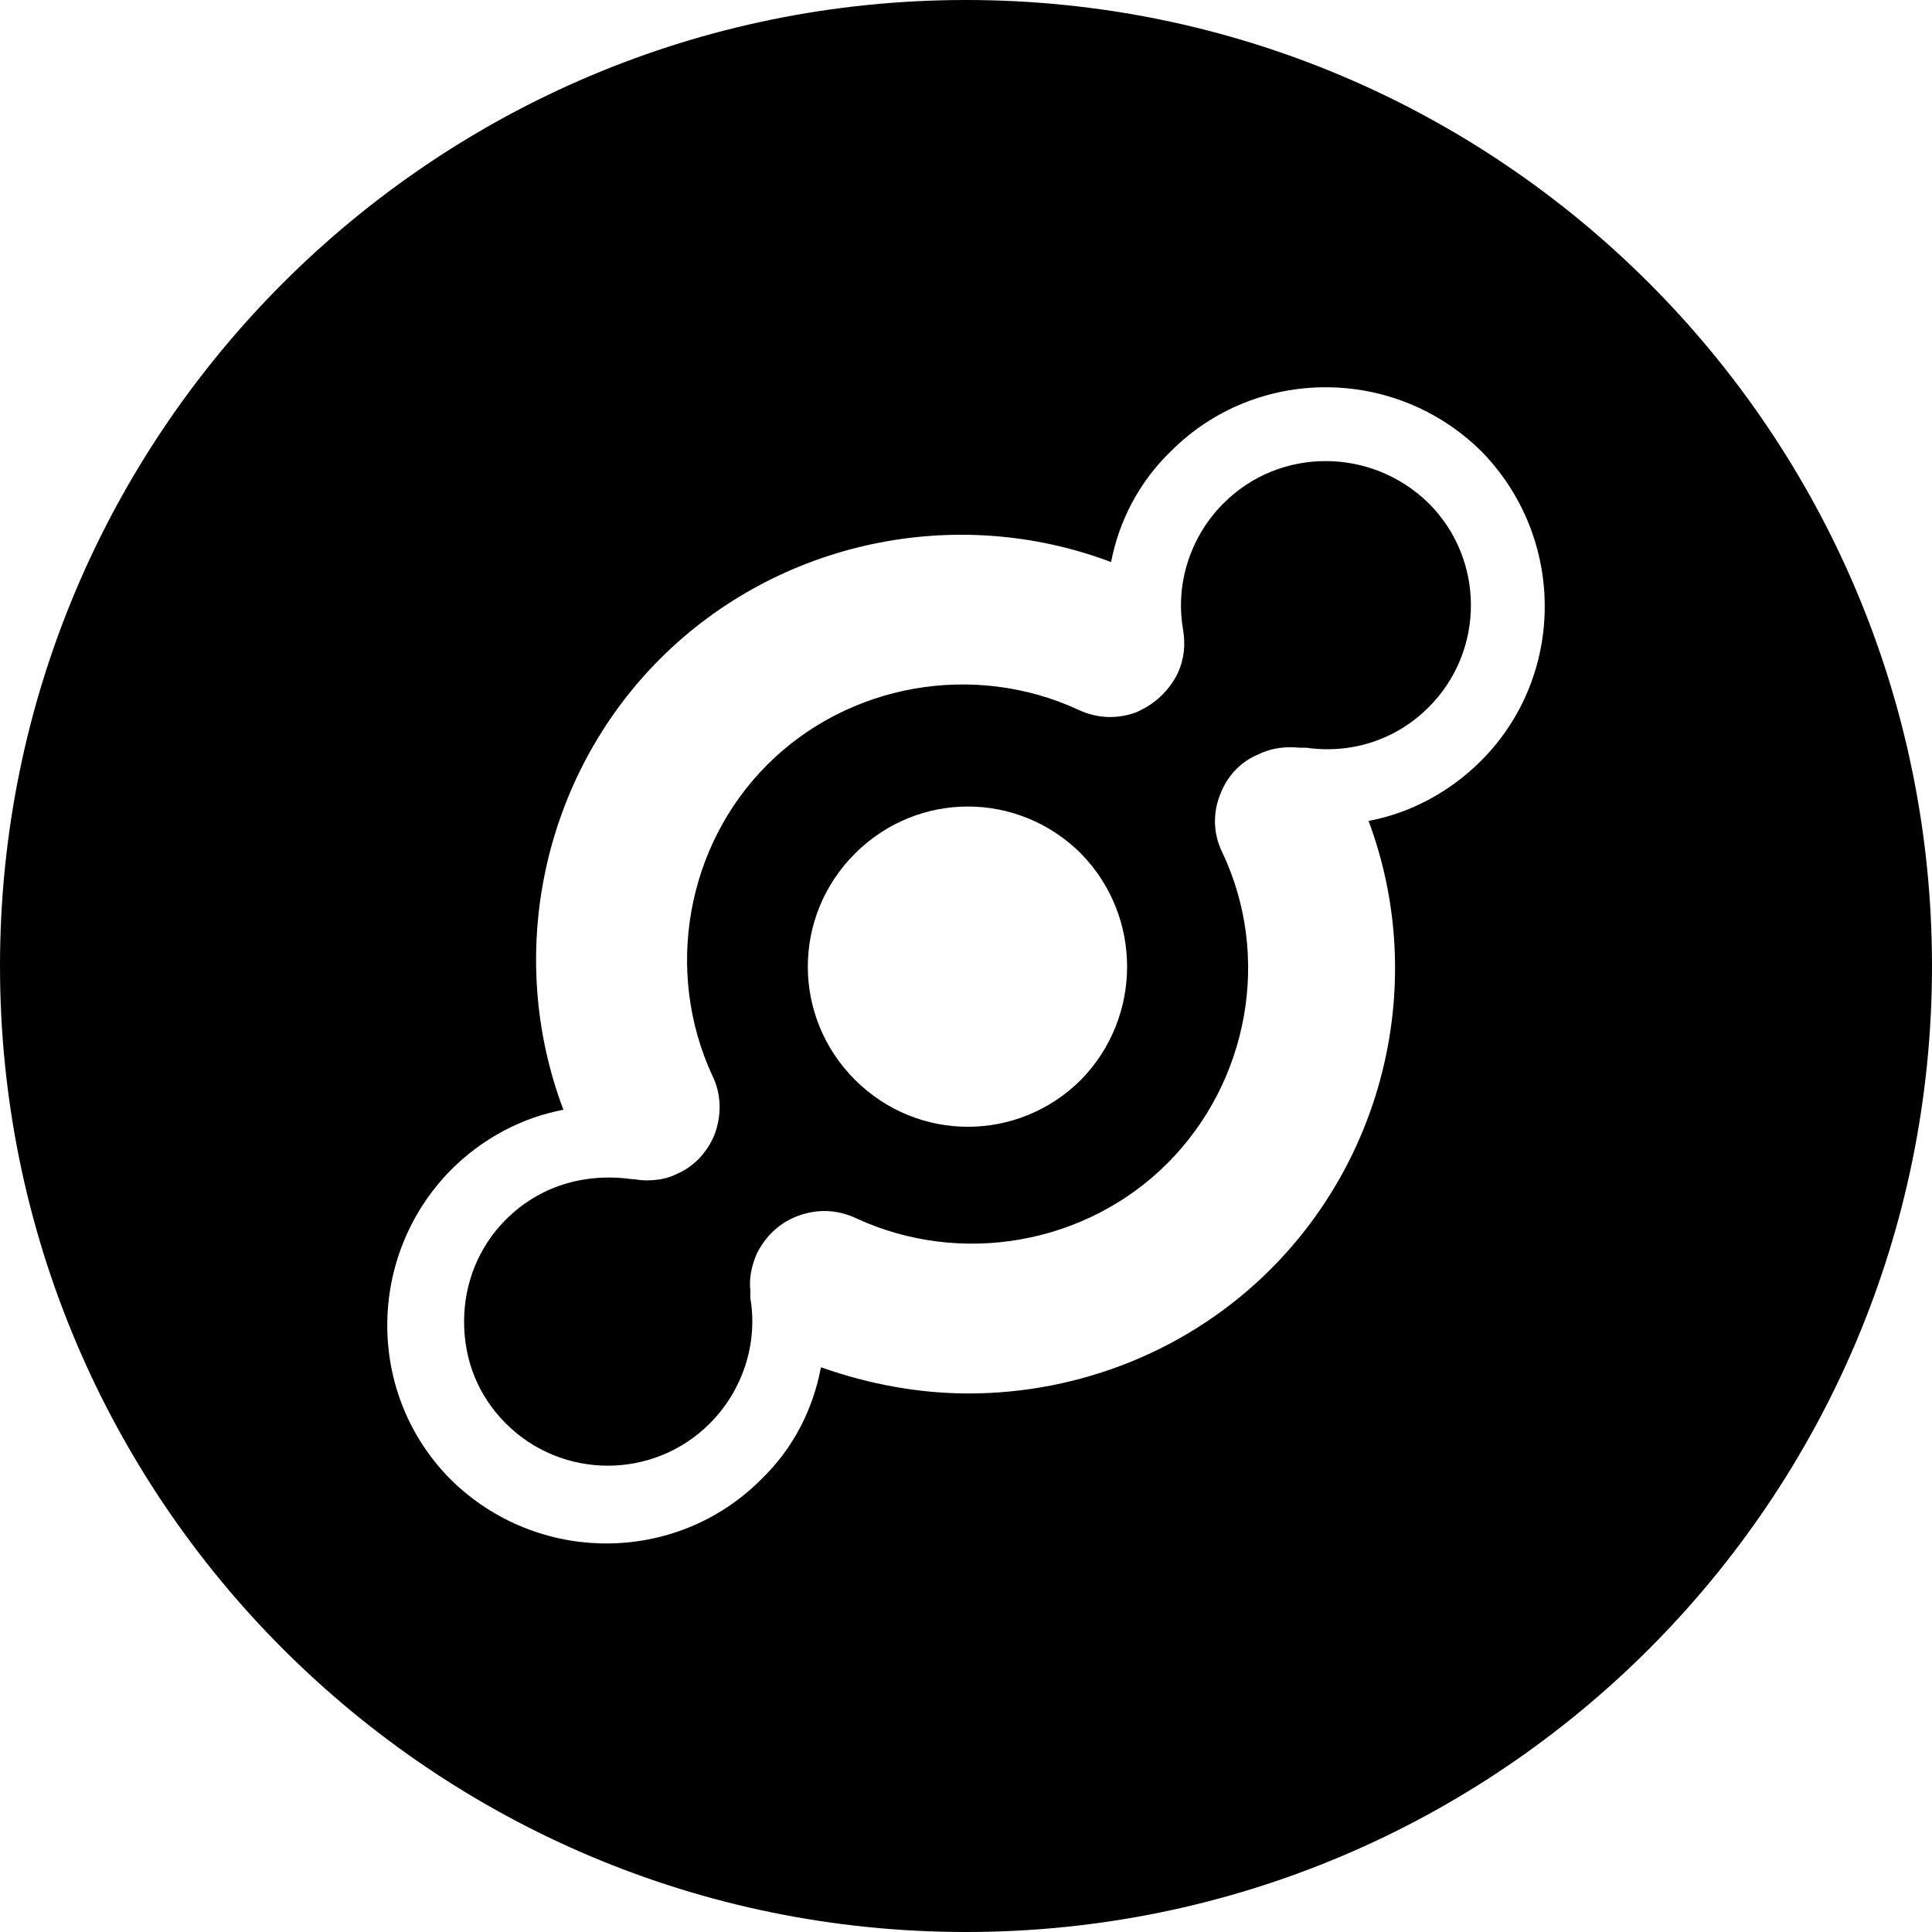 <svg width="24" height="24" viewBox="0 0 24 24" fill="none" xmlns="http://www.w3.org/2000/svg">
    <path
        d="M18.398 9.451C18.008 9.84 17.521 10.1 17.001 10.198C17.716 12.114 17.245 14.306 15.784 15.767C14.777 16.774 13.413 17.31 12.033 17.31C11.415 17.31 10.798 17.196 10.198 16.985C10.1 17.505 9.857 17.992 9.451 18.382C8.395 19.437 6.674 19.437 5.602 18.382C4.547 17.326 4.547 15.605 5.602 14.533C5.992 14.143 6.479 13.884 6.999 13.786C6.268 11.854 6.739 9.645 8.2 8.184C9.662 6.723 11.87 6.252 13.802 6.982C13.9 6.479 14.143 5.992 14.549 5.602C15.605 4.547 17.326 4.547 18.398 5.602C19.453 6.674 19.453 8.395 18.398 9.451ZM12 0C5.375 0 0 5.375 0 12C0 18.625 5.375 24 12 24C18.625 24 24 18.625 24 12C24 5.375 18.625 0 12 0ZM13.429 13.413C12.649 14.192 11.399 14.192 10.62 13.413C9.84 12.633 9.84 11.383 10.62 10.604C11.399 9.824 12.649 9.824 13.429 10.604C14.192 11.383 14.192 12.633 13.429 13.413ZM15.199 6.252C14.793 6.658 14.598 7.242 14.695 7.811C14.728 8.005 14.712 8.184 14.631 8.363C14.517 8.59 14.338 8.752 14.111 8.85C13.884 8.931 13.64 8.931 13.396 8.817C12.097 8.217 10.539 8.493 9.532 9.499C8.525 10.506 8.249 12.065 8.85 13.364C8.963 13.591 8.963 13.851 8.882 14.079C8.801 14.29 8.639 14.484 8.411 14.582C8.281 14.647 8.152 14.663 8.022 14.663C7.957 14.663 7.892 14.647 7.843 14.647C7.242 14.566 6.69 14.744 6.284 15.15C5.943 15.491 5.765 15.946 5.765 16.417C5.765 16.904 5.943 17.342 6.284 17.683C6.982 18.382 8.119 18.382 8.817 17.683C9.223 17.277 9.418 16.693 9.321 16.125C9.321 16.092 9.321 16.059 9.321 16.027C9.304 15.881 9.337 15.719 9.402 15.572C9.516 15.345 9.694 15.183 9.922 15.101C10.149 15.02 10.392 15.02 10.636 15.134C11.935 15.735 13.494 15.459 14.501 14.452C15.507 13.445 15.8 11.886 15.183 10.587C15.069 10.36 15.069 10.1 15.15 9.889C15.231 9.662 15.394 9.467 15.637 9.369C15.8 9.288 15.978 9.272 16.141 9.288C16.173 9.288 16.189 9.288 16.222 9.288C16.79 9.369 17.342 9.191 17.748 8.785C18.447 8.087 18.447 6.95 17.748 6.252C17.034 5.553 15.897 5.553 15.199 6.252Z"
        fill="currentColor" />
</svg>